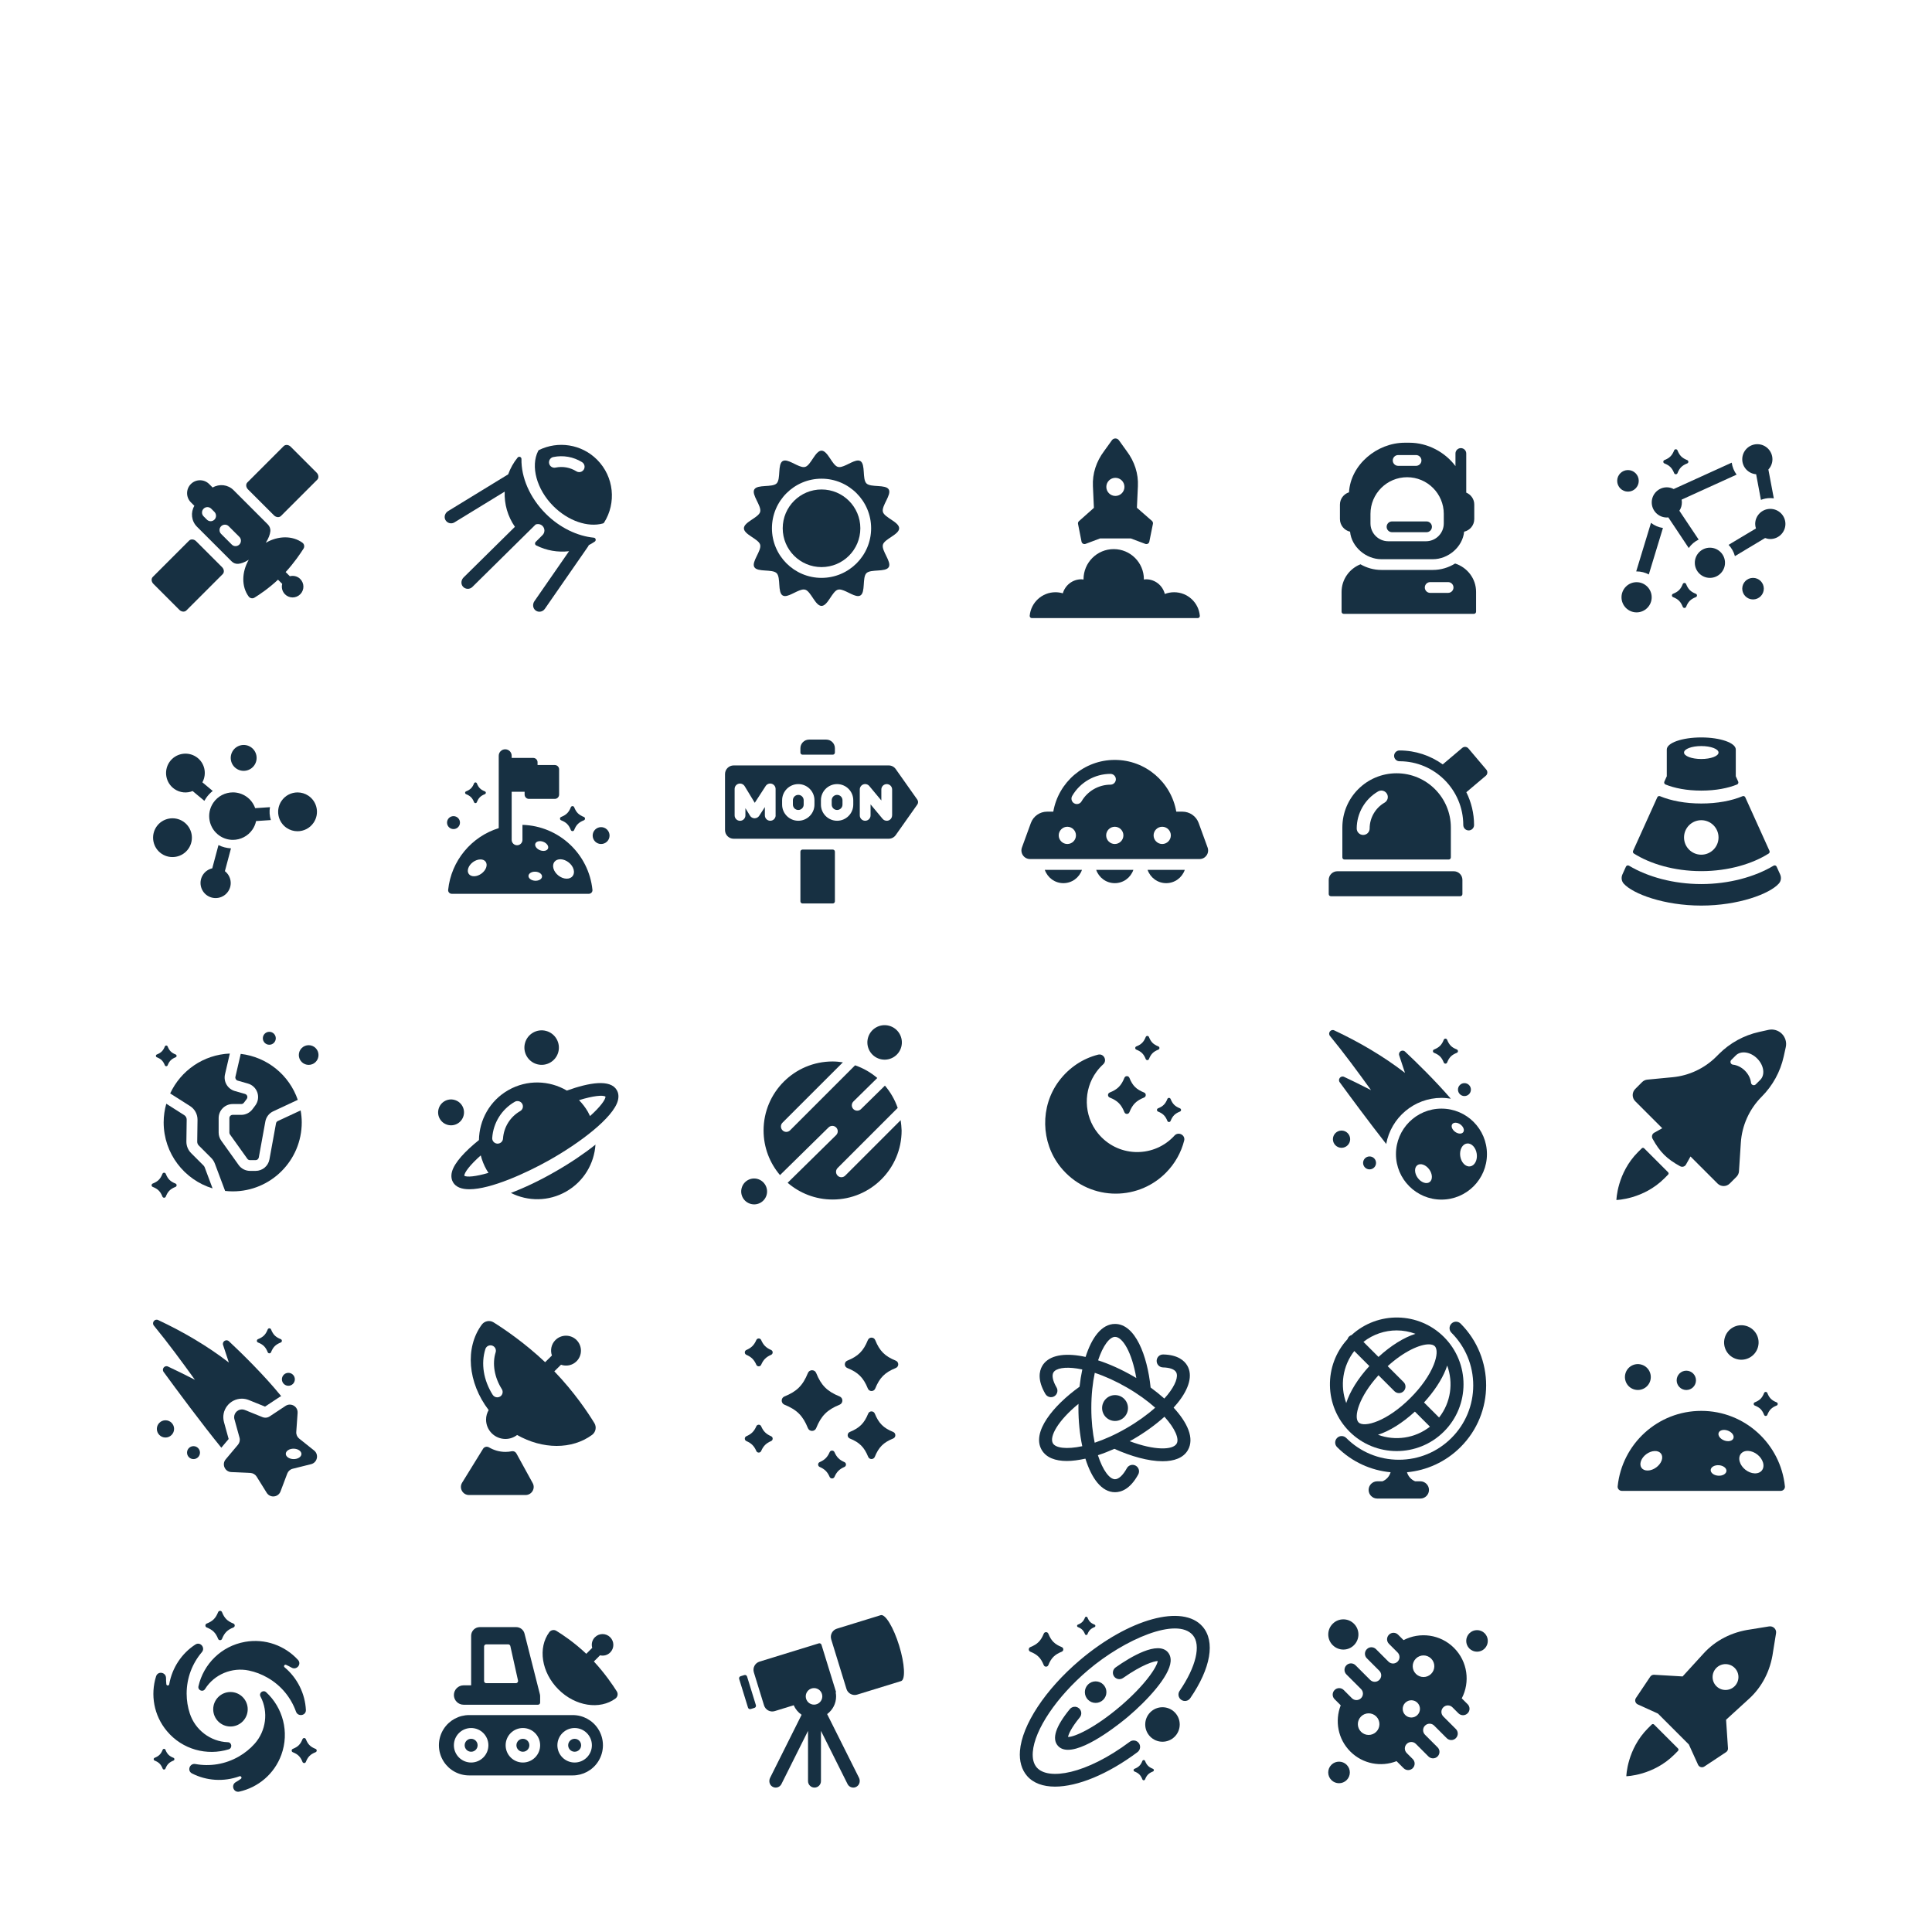 <?xml version="1.0" encoding="utf-8"?>
<!-- Generator: Adobe Illustrator 24.1.1, SVG Export Plug-In . SVG Version: 6.00 Build 0)  -->
<svg version="1.1" xmlns="http://www.w3.org/2000/svg" xmlns:xlink="http://www.w3.org/1999/xlink" x="0px" y="0px"
	 viewBox="0 0 448 448" style="enable-background:new 0 0 448 448;" xml:space="preserve">
<style type="text/css">
	.st0{fill:#173042;}
</style>
<g id="grid">
</g>
<g id="icons">
	<g>
		<g>
			<path class="st0" d="M410.21,377.14l-4.33,0.7c-4.32,0.6-8.11,2.55-10.86,5.59l-4.85,5.31l-6.61-0.39
				c-0.35-0.02-0.69,0.15-0.89,0.44l-3.33,4.96c-0.34,0.51-0.14,1.21,0.42,1.47l4.69,2.13l7.17,7.17l2.13,4.69
				c0.25,0.56,0.95,0.76,1.46,0.42l5.04-3.34c0.3-0.2,0.47-0.54,0.44-0.9l-0.44-6.61l5.29-4.83c3.05-2.76,5-6.55,5.59-10.86
				l0.7-4.33C412.02,377.82,411.18,376.98,410.21,377.14z M402.24,391c-1.17,1.17-3.07,1.17-4.24,0s-1.17-3.07,0-4.24
				s3.07-1.17,4.24,0C403.41,387.93,403.41,389.83,402.24,391z"/>
			<path class="st0" d="M389.1,405.44l-5.54-5.54c-0.15-0.15-0.4-0.16-0.55-0.01c-0.3,0.29-0.71,0.7-0.86,0.85
				c-4.89,4.89-5.03,11.14-5.03,11.14s6.25-0.14,11.14-5.03c0.15-0.15,0.56-0.56,0.85-0.86
				C389.26,405.83,389.25,405.59,389.1,405.44z"/>
		</g>
	</g>
	<g>
		<g>
			<path class="st0" d="M340.32,395.18l-1.36-1.36c1.97-3.77,1.37-8.53-1.8-11.7c-3.17-3.17-7.93-3.76-11.7-1.8l-1.26-1.26
				c-0.58-0.59-1.54-0.59-2.12,0c-0.59,0.59-0.59,1.54,0,2.12l1,1l1,1c0.59,0.59,0.59,1.54,0,2.12c-0.29,0.29-0.68,0.44-1.06,0.44
				c-0.38,0-0.77-0.15-1.06-0.44c0,0,0,0,0,0l-0.95-0.95l-0.11-0.11l-1.83-1.83c-0.59-0.59-1.54-0.59-2.12,0
				c-0.59,0.59-0.59,1.54,0,2.12l1.83,1.83l0,0l1.06,1.06c0.59,0.59,0.59,1.54,0,2.12c-0.29,0.29-0.68,0.44-1.06,0.44
				c-0.38,0-0.77-0.15-1.06-0.44l-1.06-1.06l0,0l-2.33-2.33c-0.59-0.59-1.54-0.59-2.12,0c-0.59,0.59-0.59,1.54,0,2.12l2.33,2.33l0,0
				l1.06,1.06c0.59,0.59,0.59,1.54,0,2.12c-0.29,0.29-0.68,0.44-1.06,0.44c-0.38,0-0.77-0.15-1.06-0.44l-1.03-1.03v0l-0.86-0.86
				c-0.58-0.59-1.54-0.59-2.12,0c-0.59,0.59-0.59,1.54,0,2.12l1.42,1.42c-1.4,3.59-0.67,7.82,2.23,10.72l0,0
				c2.9,2.9,7.13,3.64,10.72,2.23l1.63,1.63c0.29,0.29,0.68,0.44,1.06,0.44c0.38,0,0.77-0.15,1.06-0.44c0.59-0.59,0.59-1.54,0-2.12
				l-1.07-1.07c0,0,0,0,0,0l-0.32-0.32c-0.59-0.59-0.59-1.54,0-2.12c0.59-0.59,1.54-0.59,2.12,0l0.35,0.35l0,0l2.56,2.56
				c0.29,0.29,0.68,0.44,1.06,0.44c0.38,0,0.77-0.15,1.06-0.44c0.59-0.59,0.59-1.54,0-2.12l-2.56-2.56l0,0l-0.35-0.35
				c-0.59-0.59-0.59-1.54,0-2.12c0.59-0.59,1.54-0.59,2.12,0l0.35,0.35l0,0l2.56,2.56c0.29,0.29,0.68,0.44,1.06,0.44
				s0.77-0.15,1.06-0.44c0.59-0.59,0.59-1.54,0-2.12l-2.91-2.91c0,0,0,0,0,0c-0.59-0.59-0.59-1.54,0-2.12
				c0.59-0.59,1.54-0.59,2.12,0l1.39,1.39c0.29,0.29,0.68,0.44,1.06,0.44c0.38,0,0.77-0.15,1.06-0.44
				C340.91,396.71,340.91,395.76,340.32,395.18z M319.14,401.57c-0.98,0.98-2.56,0.98-3.54,0c-0.98-0.98-0.98-2.56,0-3.54
				c0.98-0.98,2.56-0.98,3.54,0C320.11,399.01,320.11,400.59,319.14,401.57z M328.68,397.68c-0.78,0.78-2.05,0.78-2.83,0
				c-0.78-0.78-0.78-2.05,0-2.83c0.78-0.78,2.05-0.78,2.83,0C329.46,395.63,329.46,396.9,328.68,397.68z M331.86,388.14
				c-0.98,0.98-2.56,0.98-3.54,0c-0.98-0.98-0.98-2.56,0-3.54c0.98-0.98,2.56-0.98,3.54,0
				C332.84,385.58,332.84,387.16,331.86,388.14z"/>
			<path class="st0" d="M311.5,375.5c-0.9,0-1.79,0.34-2.47,1.03c-1.37,1.37-1.37,3.58,0,4.95c0.68,0.68,1.58,1.03,2.47,1.03
				c0.9,0,1.79-0.34,2.47-1.03c1.37-1.37,1.37-3.58,0-4.95C313.29,375.84,312.4,375.5,311.5,375.5z M310.5,408.5
				c-0.64,0-1.28,0.24-1.77,0.73c-0.98,0.98-0.98,2.56,0,3.54c0.49,0.49,1.13,0.73,1.77,0.73s1.28-0.24,1.77-0.73
				c0.98-0.98,0.98-2.56,0-3.54C311.78,408.74,311.14,408.5,310.5,408.5z M344.27,378.73c-0.49-0.49-1.13-0.73-1.77-0.73
				s-1.28,0.24-1.77,0.73c-0.98,0.98-0.98,2.56,0,3.54c0.49,0.49,1.13,0.73,1.77,0.73s1.28-0.24,1.77-0.73
				C345.24,381.29,345.24,379.71,344.27,378.73z"/>
		</g>
	</g>
	<g>
		<g>
			<path class="st0" d="M246.21,381.94c-1.66-0.67-2.45-1.46-3.12-3.12c-0.19-0.47-0.87-0.47-1.06,0c-0.67,1.66-1.46,2.45-3.12,3.12
				c-0.47,0.19-0.47,0.87,0,1.06c1.66,0.67,2.45,1.46,3.12,3.12c0.19,0.47,0.87,0.47,1.06,0c0.67-1.66,1.46-2.45,3.12-3.12
				C246.68,382.81,246.68,382.13,246.21,381.94z M254.06,389.88c-1.38,0-2.5,1.12-2.5,2.5c0,1.38,1.12,2.5,2.5,2.5
				c1.38,0,2.5-1.12,2.5-2.5C256.56,391,255.44,389.88,254.06,389.88z M269.56,395.88c-2.21,0-4,1.79-4,4c0,2.21,1.79,4,4,4
				c2.21,0,4-1.79,4-4C273.56,397.67,271.77,395.88,269.56,395.88z"/>
			<path class="st0" d="M278.87,377.19c-4.58-5.31-17.11-1.86-28.53,7.83c-7.94,6.74-13.37,14.98-13.83,21
				c-0.18,2.33,0.39,4.33,1.64,5.78c1.45,1.68,3.71,2.49,6.49,2.49c5.18,0,12.17-2.8,19.13-8c0.66-0.5,0.8-1.44,0.3-2.1
				c-0.5-0.66-1.44-0.8-2.1-0.3c-10.16,7.59-18.94,8.98-21.56,5.96c-0.73-0.84-1.04-2.05-0.92-3.59c0.4-5.18,5.54-12.79,12.78-18.95
				c8.56-7.27,20.65-12.4,24.31-8.16c1.97,2.28,0.77,7.36-3.05,12.94c-0.47,0.68-0.29,1.62,0.39,2.08c0.69,0.47,1.62,0.29,2.08-0.39
				C280.77,386.84,281.84,380.64,278.87,377.19z M249.94,377.29c0.88,0.35,1.3,0.77,1.66,1.66c0.1,0.25,0.46,0.25,0.56,0
				c0.35-0.88,0.77-1.3,1.66-1.66c0.25-0.1,0.25-0.46,0-0.56c-0.88-0.35-1.3-0.77-1.66-1.66c-0.1-0.25-0.46-0.25-0.56,0
				c-0.35,0.88-0.77,1.3-1.66,1.66C249.69,376.82,249.69,377.19,249.94,377.29z M267.35,410.16c-0.97-0.39-1.44-0.85-1.83-1.83
				c-0.11-0.28-0.51-0.28-0.62,0c-0.39,0.97-0.85,1.44-1.83,1.83c-0.28,0.11-0.28,0.51,0,0.62c0.97,0.39,1.44,0.85,1.83,1.83
				c0.11,0.28,0.51,0.28,0.62,0c0.39-0.97,0.85-1.44,1.83-1.83C267.63,410.67,267.63,410.27,267.35,410.16z M258.7,386.64
				c-0.68,0.48-0.84,1.41-0.37,2.09c0.48,0.68,1.41,0.84,2.09,0.37c4.42-3.1,7.15-3.92,8.04-3.93c-0.17,1.38-2.98,5.66-8.8,10.59
				c-5.87,4.98-10.58,7.06-12,7.01c0.1-0.58,0.69-2.06,2.73-4.55c0.53-0.64,0.43-1.59-0.21-2.11c-0.64-0.53-1.59-0.43-2.11,0.21
				c-3.27,3.99-4.21,6.85-2.77,8.49c0.58,0.66,1.39,0.94,2.35,0.94c4.7,0,12.86-6.78,13.95-7.7c4.38-3.72,9.59-9.3,9.85-12.79
				c0.08-1.07-0.31-1.75-0.64-2.14C268.46,380.44,262.21,384.17,258.7,386.64z"/>
		</g>
	</g>
	<g>
		<g>
			<path class="st0" d="M173.23,388.75c-0.08-0.26-0.36-0.41-0.63-0.33l-0.87,0.27c-0.26,0.08-0.41,0.36-0.33,0.63l2.05,6.65
				c0.08,0.26,0.36,0.41,0.63,0.33l0.87-0.27c0.26-0.08,0.41-0.36,0.33-0.63L173.23,388.75z M208.5,381.59
				c-1.3-4.22-3.21-7.38-4.27-7.06l-10.16,3.13c-1.06,0.33-1.65,1.44-1.32,2.5l3.53,11.47c0.26,0.86,1.06,1.41,1.91,1.41
				c0.19,0,0.39-0.03,0.59-0.09l10.16-3.13c0,0,0,0,0,0C210,389.5,209.8,385.82,208.5,381.59z"/>
			<path class="st0" d="M199.18,412.22l-7.38-14.75c1.26-0.93,2.08-2.42,2.08-4.1c0-0.33-0.04-0.64-0.1-0.95l0.1-0.03l-3.39-10.99
				c-0.08-0.26-0.36-0.41-0.63-0.33l-13.73,4.23c-1.06,0.33-1.65,1.44-1.32,2.5l2.36,7.65c0.33,1.06,1.44,1.65,2.5,1.32l4.38-1.35
				c0.39,0.9,1.03,1.66,1.83,2.21l-7.3,14.61c-0.36,0.72-0.17,1.64,0.52,2.05c0.24,0.15,0.51,0.22,0.77,0.22
				c0.55,0,1.08-0.3,1.34-0.83l6.16-12.32v11.65c0,0.83,0.67,1.5,1.5,1.5c0.83,0,1.5-0.67,1.5-1.5v-11.65l6.16,12.32
				c0.26,0.53,0.79,0.83,1.34,0.83c0.26,0,0.53-0.07,0.77-0.22C199.35,413.86,199.54,412.94,199.18,412.22z M188.76,395.28
				c-1.06,0-1.92-0.86-1.92-1.92s0.86-1.92,1.92-1.92c1.06,0,1.92,0.86,1.92,1.92S189.82,395.28,188.76,395.28z"/>
		</g>
	</g>
	<g>
		<g>
			<path class="st0" d="M143.03,392.21c-0.87-1.38-2.74-4.16-5.32-6.94l1.43-1.43c0.82,0.2,1.71-0.02,2.35-0.65
				c0.98-0.98,0.98-2.56,0-3.54c-0.98-0.98-2.56-0.98-3.54,0c-0.67,0.67-0.87,1.61-0.62,2.46l-1.38,1.38
				c-2.81-2.66-5.57-4.49-6.95-5.33c-0.54-0.33-1.26-0.19-1.63,0.32c-2.67,3.61-1.84,9.3,2.11,13.26c3.95,3.95,9.63,4.78,13.24,2.12
				C143.24,393.47,143.37,392.75,143.03,392.21z"/>
			<path class="st0" d="M107.5,395.3h1.75l0,0h15.5c0.28,0,0.5-0.22,0.5-0.5v-1.45c0-0.17-0.02-0.33-0.06-0.49l-3.56-14.05
				c-0.22-0.89-1.02-1.51-1.94-1.51h-8.44c-1.1,0-2,0.9-2,2v11.5h-1.75c-1.24,0-2.25,1.01-2.25,2.25
				C105.25,394.29,106.26,395.3,107.5,395.3z M112.25,381.8c0-0.28,0.22-0.5,0.5-0.5h5.1c0.23,0,0.44,0.16,0.49,0.39l1.78,8
				c0.07,0.31-0.17,0.61-0.49,0.61h-6.88c-0.28,0-0.5-0.22-0.5-0.5V381.8z M109.25,403.2c-0.83,0-1.5,0.67-1.5,1.5
				c0,0.83,0.67,1.5,1.5,1.5c0.83,0,1.5-0.67,1.5-1.5C110.75,403.87,110.08,403.2,109.25,403.2z M133.25,403.2
				c-0.83,0-1.5,0.67-1.5,1.5c0,0.83,0.67,1.5,1.5,1.5c0.83,0,1.5-0.67,1.5-1.5C134.75,403.87,134.08,403.2,133.25,403.2z
				 M121.25,403.2c-0.83,0-1.5,0.67-1.5,1.5c0,0.83,0.67,1.5,1.5,1.5c0.83,0,1.5-0.67,1.5-1.5
				C122.75,403.87,122.08,403.2,121.25,403.2z M138.68,400.88c-1.29-1.99-3.5-3.18-5.87-3.18h-24.03c-2.37,0-4.58,1.2-5.87,3.18
				c-1.51,2.32-1.51,5.31,0,7.63c1.29,1.99,3.5,3.18,5.87,3.18h24.03c2.37,0,4.58-1.2,5.87-3.18
				C140.19,406.19,140.19,403.2,138.68,400.88z M109.25,408.7c-2.21,0-4-1.79-4-4c0-2.21,1.79-4,4-4c2.21,0,4,1.79,4,4
				C113.25,406.9,111.46,408.7,109.25,408.7z M121.25,408.7c-2.21,0-4-1.79-4-4c0-2.21,1.79-4,4-4c2.21,0,4,1.79,4,4
				C125.25,406.9,123.46,408.7,121.25,408.7z M133.25,408.7c-2.21,0-4-1.79-4-4c0-2.21,1.79-4,4-4c2.21,0,4,1.79,4,4
				C137.25,406.9,135.46,408.7,133.25,408.7z"/>
		</g>
	</g>
	<g>
		<g>
			<path class="st0" d="M53.44,392.35c-2.21,0-4,1.79-4,4c0,2.21,1.79,4,4,4c2.21,0,4-1.79,4-4
				C57.44,394.14,55.65,392.35,53.44,392.35z M52.83,403.99c-0.02,0-0.04,0-0.06,0c-3.99-0.16-7.51-2.86-8.75-6.65
				c-0.48-1.45-0.74-3.01-0.74-4.62c0-3.67,1.33-7.02,3.53-9.61c0.87-1.02-0.36-2.5-1.49-1.78c-3.15,2.02-5.41,5.38-6.08,9.22
				c-0.07,0.39-0.63,0.38-0.67-0.02c-0.05-0.47-0.07-0.94-0.07-1.42c0-1.37-1.9-1.7-2.31-0.39c-1.33,4.24-0.55,9.05,2.53,12.71
				c3.6,4.29,9.29,5.76,14.32,4.21C53.93,405.35,53.77,404.02,52.83,403.99z M70.93,396.5c-0.18-3.73-1.95-7.38-4.94-9.88
				c-0.3-0.25-0.01-0.73,0.35-0.57c0.43,0.19,0.85,0.41,1.26,0.64c1.18,0.68,2.42-0.8,1.49-1.8c-3.01-3.28-7.57-5-12.27-4.17
				c-5.51,0.97-9.64,5.16-10.8,10.3c-0.21,0.92,1.02,1.44,1.52,0.65c0.01-0.02,0.02-0.03,0.03-0.05c2.13-3.37,6.23-5.07,10.14-4.25
				c1.5,0.31,2.97,0.87,4.37,1.68c3.18,1.83,5.42,4.66,6.56,7.86C69.1,398.16,71,397.84,70.93,396.5z M73.18,405.54
				c-1.21-0.48-1.78-1.06-2.26-2.26c-0.14-0.34-0.63-0.34-0.77,0c-0.48,1.21-1.06,1.78-2.26,2.26c-0.34,0.14-0.34,0.63,0,0.77
				c1.21,0.48,1.78,1.06,2.26,2.26c0.14,0.34,0.63,0.34,0.77,0c0.48-1.21,1.06-1.78,2.26-2.26
				C73.53,406.17,73.53,405.68,73.18,405.54z"/>
			<path class="st0" d="M47.93,377.38c1.41,0.57,2.09,1.24,2.65,2.65c0.16,0.4,0.74,0.4,0.9,0c0.57-1.41,1.24-2.09,2.65-2.65
				c0.4-0.16,0.4-0.74,0-0.9c-1.41-0.57-2.09-1.24-2.65-2.65c-0.16-0.4-0.74-0.4-0.9,0c-0.57,1.41-1.24,2.09-2.65,2.65
				C47.53,376.63,47.53,377.22,47.93,377.38z M61.72,392.4c-0.69-0.64-1.76,0.16-1.32,0.99c0.01,0.02,0.02,0.04,0.03,0.05
				c1.85,3.53,1.27,7.93-1.39,10.91c-1.02,1.14-2.24,2.14-3.64,2.95c-3.18,1.83-6.74,2.36-10.09,1.75
				c-1.32-0.24-1.99,1.56-0.79,2.18c3.32,1.71,7.36,2,11.02,0.66c0.37-0.13,0.64,0.36,0.32,0.59c-0.38,0.28-0.78,0.54-1.19,0.77
				c-1.18,0.68-0.52,2.49,0.82,2.2c4.34-0.97,8.11-4.05,9.75-8.54C67.15,401.64,65.59,395.98,61.72,392.4z M40.23,407.61
				c-1-0.4-1.47-0.88-1.87-1.87c-0.11-0.28-0.52-0.28-0.64,0c-0.4,1-0.88,1.47-1.87,1.87c-0.28,0.11-0.28,0.52,0,0.64
				c1,0.4,1.47,0.88,1.87,1.87c0.11,0.28,0.52,0.28,0.64,0c0.4-1,0.88-1.47,1.87-1.87C40.51,408.13,40.51,407.72,40.23,407.61z"/>
		</g>
	</g>
	<g>
		<g>
			<path class="st0" d="M394.5,327.16c-10.1,0-18.38,7.67-19.39,17.5c-0.06,0.57,0.41,1.05,0.97,1.05h36.84
				c0.57,0,1.03-0.49,0.97-1.05C412.88,334.83,404.6,327.16,394.5,327.16z M385.31,338.66c-0.44,1.25-1.88,2.3-3.2,2.33
				c-1.33,0.04-2.04-0.94-1.6-2.19c0.44-1.25,1.88-2.3,3.2-2.33C385.04,336.43,385.75,337.41,385.31,338.66z M399.74,341.92
				c-0.74,0.43-1.9,0.35-2.58-0.17s-0.63-1.29,0.11-1.72c0.74-0.43,1.9-0.35,2.58,0.17C400.54,340.72,400.49,341.49,399.74,341.92z
				 M401.15,334.14c-0.83,0.19-1.92-0.22-2.42-0.91c-0.5-0.7-0.23-1.42,0.61-1.61c0.84-0.19,1.92,0.22,2.42,0.91
				C402.25,333.22,401.98,333.95,401.15,334.14z M406.86,341.65c-1.5-0.06-3.04-1.28-3.45-2.72c-0.41-1.44,0.47-2.55,1.96-2.49
				s3.04,1.28,3.45,2.72C409.23,340.59,408.36,341.71,406.86,341.65z M406.9,325.92c1.16,0.46,1.71,1.01,2.17,2.17
				c0.13,0.33,0.61,0.33,0.74,0c0.46-1.16,1.01-1.71,2.17-2.17c0.33-0.13,0.33-0.61,0-0.74c-1.16-0.46-1.71-1.01-2.17-2.17
				c-0.13-0.33-0.61-0.33-0.74,0c-0.46,1.16-1.01,1.71-2.17,2.17C406.57,325.31,406.57,325.79,406.9,325.92z M391.03,322.32
				c1.24,0,2.24-1,2.24-2.24c0-1.24-1-2.24-2.24-2.24c-1.24,0-2.24,1-2.24,2.24C388.79,321.31,389.8,322.32,391.03,322.32z"/>
			<path class="st0" d="M380.58,316.42c-1.6-0.44-3.25,0.51-3.68,2.11s0.51,3.25,2.11,3.68s3.25-0.51,3.68-2.11
				C383.12,318.5,382.18,316.85,380.58,316.42z M404.84,307.44c-2.13-0.58-4.33,0.68-4.91,2.81c-0.58,2.13,0.68,4.33,2.81,4.91
				c2.13,0.58,4.33-0.68,4.91-2.81C408.23,310.22,406.98,308.02,404.84,307.44z"/>
		</g>
	</g>
	<g>
		<g>
			<path class="st0" d="M334.83,310.03c-5.88-5.88-15.35-6.02-21.42-0.45c-0.22,0.07-0.43,0.18-0.6,0.35
				c-0.17,0.17-0.28,0.38-0.35,0.6c-5.57,6.07-5.43,15.54,0.45,21.42c3.02,3.02,6.99,4.53,10.96,4.53c3.97,0,7.94-1.51,10.96-4.53
				C340.88,325.91,340.88,316.08,334.83,310.03z M323.87,308.5c1.48,0,2.95,0.27,4.35,0.79c-2.65,0.85-5.66,2.69-8.57,5.36
				l-3.49-3.49C318.42,309.39,321.14,308.5,323.87,308.5z M312.17,325.34c-1.48-3.99-0.85-8.58,1.87-12.06l3.49,3.49
				C314.86,319.69,313.02,322.69,312.17,325.34z M315.03,329.83c-1.21-1.21,0.07-5.93,4.62-10.93l3.7,3.7
				c0.29,0.29,0.68,0.44,1.06,0.44c0.38,0,0.77-0.15,1.06-0.44c0.59-0.59,0.59-1.54,0-2.12l-3.69-3.69
				c3.83-3.48,7.49-5.06,9.53-5.06c0.63,0,1.11,0.15,1.39,0.43c0.65,0.65,0.56,2.29-0.23,4.28c-0.99,2.49-2.92,5.24-5.43,7.74
				C321.66,329.57,316.33,331.13,315.03,329.83z M319.53,332.7c2.65-0.85,5.65-2.7,8.56-5.37l3.49,3.49
				C328.11,333.55,323.52,334.17,319.53,332.7z M333.7,328.7l-3.49-3.49c2.28-2.49,4.06-5.17,5.05-7.66c0.12-0.31,0.22-0.6,0.32-0.9
				C337.05,320.64,336.43,325.23,333.7,328.7z"/>
			<path class="st0" d="M338.69,306.92c-0.59-0.59-1.54-0.59-2.12,0c-0.59,0.59-0.59,1.54,0,2.12c3.26,3.26,5.05,7.59,5.05,12.2
				s-1.79,8.94-5.05,12.2c-3.26,3.26-7.59,5.05-12.2,5.05c-4.61,0-8.94-1.79-12.2-5.05c-0.59-0.59-1.54-0.59-2.12,0
				c-0.59,0.59-0.59,1.54,0,2.12c3.46,3.46,7.88,5.41,12.41,5.83c-0.28,0.96-0.97,1.73-1.89,2.1h-1.21c-1.1,0-2,0.9-2,2s0.9,2,2,2
				h10c1.1,0,2-0.9,2-2s-0.9-2-2-2h-1.21c-0.91-0.37-1.61-1.14-1.89-2.1c4.53-0.42,8.95-2.37,12.41-5.83
				C346.59,327.67,346.59,314.82,338.69,306.92z"/>
		</g>
	</g>
	<g>
		<g>
			<circle class="st0" cx="258.56" cy="326.5" r="3"/>
			<path class="st0" d="M272.14,326.41c0.34-0.37,0.66-0.75,0.96-1.12c2.7-3.36,3.49-6.42,2.22-8.61c-0.66-1.14-2.16-2.52-5.57-2.6
				c-0.85-0.03-1.52,0.64-1.54,1.46c-0.02,0.83,0.63,1.52,1.46,1.54c1.58,0.04,2.66,0.43,3.05,1.1c0.58,1-0.17,3.01-1.96,5.23
				c-0.24,0.3-0.5,0.6-0.77,0.89c-0.99-0.88-2.06-1.74-3.18-2.56c-0.77-7.45-3.57-14.74-8.25-14.74c-3.11,0-5.41,3.18-6.83,7.65
				c-0.51-0.11-1.01-0.21-1.49-0.28c-4.26-0.65-7.3,0.19-8.57,2.38c-0.69,1.2-1.13,3.3,0.74,6.49c0.42,0.71,1.34,0.96,2.05,0.54
				c0.71-0.42,0.96-1.34,0.54-2.05c-0.87-1.49-1.14-2.76-0.73-3.47c0.58-1,2.69-1.35,5.51-0.92c0.39,0.06,0.78,0.14,1.19,0.22
				c-0.27,1.28-0.49,2.63-0.64,4c-6.13,4.4-11.15,10.54-8.79,14.63c1.05,1.82,3.17,2.59,5.86,2.59c1.31,0,2.77-0.21,4.29-0.54
				c1.42,4.53,3.73,7.78,6.87,7.78c1.43,0,3.52-0.71,5.38-4.12c0.4-0.73,0.13-1.64-0.6-2.04c-0.73-0.4-1.64-0.13-2.04,0.6
				c-0.89,1.62-1.89,2.55-2.74,2.55c-1.26,0-2.83-2.02-3.97-5.57c1.26-0.41,2.54-0.91,3.82-1.48c3.8,1.72,7.88,2.88,11.17,2.88
				c2.67,0,4.82-0.76,5.87-2.58C277.02,333.53,275.36,329.9,272.14,326.41z M244.15,334.68c-0.88-1.53,1.17-5.25,5.93-9.15
				c-0.01,0.33-0.01,0.65-0.01,0.98c0,3,0.3,6.06,0.89,8.84C247.31,336.12,244.77,335.77,244.15,334.68z M258.56,310
				c1.75,0,3.92,3.58,4.93,9.54c-0.23-0.14-0.45-0.27-0.68-0.4c-2.74-1.58-5.53-2.84-8.18-3.7C255.77,311.98,257.32,310,258.56,310z
				 M253.84,334.54c-0.48-2.3-0.78-5-0.78-8.04c0-3.09,0.31-5.83,0.8-8.16c2.39,0.79,4.94,1.95,7.45,3.4
				c2.63,1.52,4.81,3.12,6.56,4.68c-1.89,1.68-4.17,3.32-6.69,4.77C258.55,332.71,256.07,333.8,253.84,334.54z M272.85,334.75
				c-0.88,1.53-5.14,1.61-10.9-0.56c0.24-0.14,0.49-0.26,0.74-0.4c2.76-1.59,5.25-3.4,7.33-5.27
				C272.52,331.28,273.48,333.66,272.85,334.75z"/>
		</g>
	</g>
	<g>
		<g>
			<path class="st0" d="M194.69,325.73c0.86-0.35,0.86-1.57,0-1.92c-2.88-1.17-4.27-2.55-5.43-5.43c-0.35-0.86-1.57-0.86-1.92,0
				c-1.17,2.88-2.55,4.27-5.43,5.43c-0.86,0.35-0.86,1.57,0,1.92c2.88,1.17,4.27,2.55,5.43,5.43c0.35,0.86,1.57,0.86,1.92,0
				C190.42,328.29,191.81,326.9,194.69,325.73z M195.81,339.04c-1.17-0.51-1.8-1.14-2.31-2.31c-0.21-0.48-0.91-0.48-1.12,0
				c-0.51,1.17-1.14,1.8-2.31,2.31c-0.48,0.21-0.48,0.91,0,1.12c1.17,0.51,1.8,1.14,2.31,2.31c0.21,0.48,0.91,0.48,1.12,0
				c0.51-1.17,1.14-1.8,2.31-2.31C196.29,339.95,196.29,339.25,195.81,339.04z"/>
			<path class="st0" d="M178.81,333.04c-1.17-0.51-1.8-1.14-2.31-2.31c-0.21-0.48-0.91-0.48-1.12,0c-0.51,1.17-1.14,1.8-2.31,2.31
				c-0.48,0.21-0.48,0.91,0,1.12c1.17,0.51,1.8,1.14,2.31,2.31c0.21,0.48,0.91,0.48,1.12,0c0.51-1.17,1.14-1.8,2.31-2.31
				C179.29,333.95,179.29,333.25,178.81,333.04z M178.81,313.04c-1.17-0.51-1.8-1.14-2.31-2.31c-0.21-0.48-0.91-0.48-1.12,0
				c-0.51,1.17-1.14,1.8-2.31,2.31c-0.48,0.21-0.48,0.91,0,1.12c1.17,0.51,1.8,1.14,2.31,2.31c0.21,0.48,0.91,0.48,1.12,0
				c0.51-1.17,1.14-1.8,2.31-2.31C179.29,313.95,179.29,313.25,178.81,313.04z M207.71,315.51c-2.52-1.02-3.74-2.24-4.76-4.76
				c-0.31-0.77-1.4-0.77-1.71,0c-1.02,2.52-2.24,3.74-4.76,4.76c-0.77,0.31-0.77,1.4,0,1.71c2.52,1.02,3.74,2.24,4.76,4.76
				c0.31,0.77,1.4,0.77,1.71,0c1.02-2.52,2.24-3.74,4.76-4.76C208.48,316.91,208.48,315.83,207.71,315.51z M207.1,332.04
				c-2.24-0.91-3.33-2-4.25-4.25c-0.28-0.68-1.25-0.68-1.53,0c-0.91,2.24-2,3.33-4.25,4.25c-0.68,0.28-0.68,1.25,0,1.53
				c2.24,0.91,3.33,2,4.25,4.25c0.28,0.68,1.25,0.68,1.53,0c0.91-2.24,2-3.33,4.25-4.25C207.79,333.3,207.79,332.32,207.1,332.04z"
				/>
		</g>
	</g>
	<g>
		<g>
			<g>
				<path class="st0" d="M123.52,343.9l-3.78-6.88c-0.21-0.38-0.64-0.58-1.06-0.5c-0.48,0.1-0.97,0.15-1.47,0.15
					c-1.4,0-2.7-0.39-3.82-1.05c-0.47-0.28-1.08-0.14-1.37,0.32l-4.86,7.87c-0.77,1.25,0.13,2.86,1.59,2.86h13.13
					C123.3,346.67,124.21,345.14,123.52,343.9z"/>
				<path class="st0" d="M137.83,330c-1.44-2.36-4.63-7.17-9.29-12.01l1.55-1.53c1.22,0.43,2.63,0.17,3.61-0.81
					c1.35-1.35,1.35-3.55,0-4.91c-1.35-1.35-3.55-1.35-4.91,0c-0.97,0.97-1.23,2.37-0.81,3.58l-1.57,1.55
					c-4.76-4.5-9.58-7.75-11.95-9.23c-0.9-0.57-2.1-0.34-2.74,0.52c-3.95,5.36-3.26,13.46,1.59,19.81c-0.37,0.65-0.6,1.39-0.6,2.2
					c0,2.49,2.01,4.5,4.5,4.5c1.02,0,1.95-0.35,2.7-0.92c5.89,3.34,12.69,3.43,17.39-0.03C138.15,332.08,138.38,330.9,137.83,330z
					 M115.98,323.83c-0.21,0.13-0.44,0.19-0.67,0.19c-0.41,0-0.82-0.21-1.06-0.58c-2.14-3.39-2.76-7.26-1.7-10.61
					c0.21-0.66,0.91-1.02,1.57-0.81c0.66,0.21,1.02,0.91,0.81,1.57c-0.83,2.61-0.29,5.79,1.43,8.52
					C116.73,322.68,116.56,323.46,115.98,323.83z"/>
			</g>
		</g>
	</g>
	<g>
		<g>
			<path class="st0" d="M53.09,311.02c-0.63-0.59-1.63,0.05-1.36,0.87c0.37,1.13,0.82,2.51,1.34,4.06
				c-5.01-3.87-10.66-7.16-16.39-9.85c-0.8-0.38-1.56,0.6-1,1.29c3.33,4.05,6.45,8.31,9.52,12.56c-2.4-1.24-4.61-2.3-6.24-3.07
				c-0.78-0.37-1.53,0.55-1.02,1.25c2.96,4.05,8.88,12.05,13.38,17.57l1.7-2.02l-1.08-3.91c-0.36-1.31-0.1-2.67,0.72-3.74
				c0.81-1.07,2.09-1.7,3.42-1.7c0.55,0,1.1,0.11,1.62,0.32l3.76,1.52l3.39-2.24c0.11-0.07,0.23-0.13,0.35-0.19
				C61.22,318.84,56.05,313.79,53.09,311.02z"/>
			<path class="st0" d="M66.87,321.34c0.83,0,1.5-0.67,1.5-1.5c0-0.83-0.67-1.5-1.5-1.5s-1.5,0.67-1.5,1.5
				C65.37,320.67,66.04,321.34,66.87,321.34z M59.82,311.3c1.21,0.48,1.78,1.06,2.26,2.26c0.14,0.34,0.63,0.34,0.77,0
				c0.48-1.21,1.06-1.78,2.26-2.26c0.34-0.14,0.34-0.63,0-0.77c-1.21-0.48-1.78-1.06-2.26-2.26c-0.14-0.34-0.63-0.34-0.77,0
				c-0.48,1.21-1.06,1.78-2.26,2.26C59.48,310.67,59.48,311.17,59.82,311.3z M38.37,329.34c-1.1,0-2,0.9-2,2c0,1.1,0.9,2,2,2
				s2-0.9,2-2C40.37,330.24,39.48,329.34,38.37,329.34z M44.87,335.34c-0.83,0-1.5,0.67-1.5,1.5c0,0.83,0.67,1.5,1.5,1.5
				s1.5-0.67,1.5-1.5C46.37,336.01,45.7,335.34,44.87,335.34z M72.83,336.34l-3.46-2.76c-0.46-0.37-0.71-0.94-0.67-1.53l0.31-4.42
				c0.08-1.11-0.82-1.93-1.8-1.93c-0.33,0-0.67,0.09-0.99,0.3l-3.69,2.44c-0.3,0.2-0.64,0.3-0.99,0.3c-0.23,0-0.46-0.04-0.67-0.13
				l-4.1-1.66c-0.23-0.09-0.46-0.13-0.68-0.13c-1.12,0-2.06,1.08-1.73,2.28l1.18,4.27c0.16,0.57,0.02,1.18-0.36,1.64l-2.85,3.39
				c-0.96,1.14-0.19,2.89,1.3,2.95l4.42,0.2c0.59,0.03,1.13,0.34,1.45,0.84l2.34,3.76c0.36,0.57,0.94,0.85,1.52,0.85
				c0.7,0,1.4-0.4,1.69-1.17l1.56-4.14c0.21-0.55,0.68-0.97,1.25-1.11l4.3-1.07C73.59,339.13,74,337.27,72.83,336.34z M69.35,338.01
				c-0.71,0.46-1.86,0.44-2.56-0.04c-0.7-0.48-0.69-1.25,0.03-1.71c0.71-0.46,1.86-0.44,2.56,0.04
				C70.08,336.79,70.07,337.55,69.35,338.01z"/>
		</g>
	</g>
	<g>
		<g>
			<g>
				<g>
					<path class="st0" d="M413.19,239.72c-0.81-0.81-1.99-1.16-3.11-0.91l-2.17,0.48c-3.53,0.78-6.76,2.56-9.31,5.11l-0.6,0.6
						c-2.73,2.73-6.33,4.43-10.17,4.79l-5.84,0.56c-0.46,0.04-0.9,0.25-1.22,0.58l-1.59,1.59c-0.78,0.78-0.78,2.05,0,2.83l6.27,6.27
						c-0.61,0.35-1.2,0.69-1.86,1.04c-0.49,0.27-0.66,0.88-0.4,1.37c1.7,3.1,3.3,4.7,6.4,6.4c0.49,0.27,1.11,0.09,1.37-0.4
						c0.36-0.65,0.69-1.25,1.04-1.86l6.27,6.27c0.78,0.78,2.05,0.78,2.83,0l1.56-1.56c0.34-0.34,0.55-0.8,0.58-1.28l0.43-6.61
						c0.26-4.03,1.98-7.82,4.83-10.68h0c2.55-2.55,4.33-5.78,5.11-9.31l0.48-2.17C414.35,241.71,414,240.54,413.19,239.72z
						 M408.17,250.41l-1.04,1.04c-0.39,0.39-1.05,0.15-1.1-0.4c-0.1-0.94-0.58-1.94-1.4-2.77c-0.82-0.82-1.83-1.3-2.77-1.4
						c-0.55-0.06-0.79-0.71-0.4-1.1l1.04-1.04c1.17-1.17,3.4-0.86,4.96,0.71C409.03,247.02,409.35,249.24,408.17,250.41z"/>
					<path class="st0" d="M386.8,271.82l-5.54-5.54c-0.15-0.15-0.4-0.16-0.55-0.01c-0.3,0.29-0.71,0.7-0.86,0.85
						c-4.89,4.89-5.03,11.14-5.03,11.14s6.25-0.14,11.14-5.03c0.15-0.15,0.56-0.56,0.85-0.86
						C386.96,272.22,386.96,271.97,386.8,271.82z"/>
				</g>
			</g>
		</g>
	</g>
	<g>
		<g>
			<path class="st0" d="M325.81,243.85c-0.63-0.59-1.63,0.05-1.36,0.87c0.37,1.13,0.82,2.51,1.34,4.06
				c-5.01-3.87-10.66-7.16-16.39-9.85c-0.8-0.38-1.56,0.6-1,1.29c3.33,4.06,6.45,8.31,9.52,12.56c-2.4-1.24-4.61-2.3-6.24-3.07
				c-0.78-0.37-1.53,0.55-1.02,1.25c2.42,3.31,6.8,9.24,10.78,14.31c1.11-6.07,6.43-10.69,12.82-10.69c0.74,0,1.46,0.08,2.16,0.19
				C332.71,250.47,328.4,246.28,325.81,243.85z"/>
			<path class="st0" d="M339.58,254.16c0.83,0,1.5-0.67,1.5-1.5c0-0.83-0.67-1.5-1.5-1.5s-1.5,0.67-1.5,1.5
				C338.08,253.49,338.76,254.16,339.58,254.16z M332.53,244.13c1.21,0.48,1.78,1.06,2.26,2.26c0.14,0.34,0.63,0.34,0.77,0
				c0.48-1.21,1.06-1.78,2.26-2.26c0.34-0.14,0.34-0.63,0-0.77c-1.21-0.48-1.78-1.06-2.26-2.26c-0.14-0.34-0.63-0.34-0.77,0
				c-0.48,1.21-1.06,1.78-2.26,2.26C332.19,243.49,332.19,243.99,332.53,244.13z M334.25,257.07c-5.82,0-10.55,4.72-10.55,10.55
				c0,5.82,4.72,10.55,10.55,10.55c5.82,0,10.55-4.72,10.55-10.55C344.8,261.79,340.08,257.07,334.25,257.07z M330.14,274.22
				c-1.08-0.38-1.98-1.62-2.01-2.77c-0.03-1.14,0.82-1.76,1.89-1.38c1.08,0.38,1.98,1.62,2.01,2.77
				C332.07,273.99,331.22,274.61,330.14,274.22z M336.69,261.54c-0.25-0.69,0.14-1.23,0.88-1.2c0.74,0.03,1.54,0.62,1.8,1.32
				c0.25,0.69-0.14,1.23-0.88,1.2C337.75,262.83,336.95,262.23,336.69,261.54z M339.43,269.88c-0.89-0.93-1.13-2.61-0.53-3.75
				c0.6-1.14,1.82-1.31,2.71-0.38c0.89,0.93,1.13,2.61,0.53,3.75C341.54,270.64,340.32,270.81,339.43,269.88z M311.08,262.16
				c-1.1,0-2,0.9-2,2c0,1.1,0.9,2,2,2c1.1,0,2-0.9,2-2C313.08,263.06,312.19,262.16,311.08,262.16z M317.58,268.16
				c-0.83,0-1.5,0.67-1.5,1.5c0,0.83,0.67,1.5,1.5,1.5s1.5-0.67,1.5-1.5C319.08,268.83,318.41,268.16,317.58,268.16z"/>
		</g>
	</g>
	<g>
		<g>
			<path class="st0" d="M265.3,253.34c-1.82-0.73-2.68-1.59-3.41-3.41c-0.21-0.52-0.95-0.52-1.16,0c-0.73,1.82-1.59,2.68-3.41,3.41
				c-0.52,0.21-0.52,0.95,0,1.16c1.82,0.73,2.68,1.59,3.41,3.41c0.21,0.52,0.95,0.52,1.16,0c0.73-1.82,1.59-2.68,3.41-3.41
				C265.81,254.29,265.81,253.54,265.3,253.34z"/>
			<path class="st0" d="M272.35,263.32c-0.12,0.13-0.25,0.27-0.38,0.4c-4.87,4.87-12.96,4.55-17.4-0.96
				c-3.3-4.08-3.42-10.03-0.3-14.25c0.47-0.64,0.99-1.21,1.54-1.71c1-0.91,0.12-2.58-1.19-2.24c-3.47,0.89-6.7,2.94-9.09,6.15
				c-4.37,5.87-4.2,14.17,0.37,19.89c6.21,7.76,17.58,8.22,24.41,1.39c2.15-2.15,3.58-4.75,4.28-7.5
				C274.92,263.19,273.25,262.33,272.35,263.32z M268.52,257.75c1.16,0.47,1.71,1.02,2.18,2.18c0.13,0.33,0.61,0.33,0.74,0
				c0.47-1.16,1.02-1.71,2.18-2.18c0.33-0.13,0.33-0.61,0-0.74c-1.16-0.47-1.71-1.02-2.18-2.18c-0.13-0.33-0.61-0.33-0.74,0
				c-0.47,1.16-1.02,1.71-2.18,2.18C268.2,257.14,268.2,257.62,268.52,257.75z M263.49,243.39c1.17,0.47,1.72,1.02,2.19,2.19
				c0.13,0.33,0.61,0.33,0.74,0c0.47-1.17,1.02-1.72,2.19-2.19c0.33-0.13,0.33-0.61,0-0.74c-1.17-0.47-1.72-1.02-2.19-2.19
				c-0.13-0.33-0.61-0.33-0.74,0c-0.47,1.17-1.02,1.72-2.19,2.19C263.16,242.78,263.16,243.26,263.49,243.39z"/>
		</g>
	</g>
	<g>
		<g>
			<g>
				<path class="st0" d="M206.18,237.86c-2.13-0.58-4.33,0.68-4.91,2.81s0.68,4.33,2.81,4.91c2.13,0.58,4.33-0.68,4.91-2.81
					C209.57,240.64,208.31,238.44,206.18,237.86z"/>
				<path class="st0" d="M175.66,273.38c-1.6-0.44-3.25,0.51-3.68,2.11c-0.44,1.6,0.51,3.25,2.11,3.68c1.6,0.44,3.25-0.51,3.68-2.11
					C178.2,275.47,177.25,273.82,175.66,273.38z M208.85,259.75l-12.86,12.86c-0.24,0.24-0.56,0.37-0.88,0.37
					c-0.32,0-0.64-0.12-0.88-0.37c-0.49-0.49-0.49-1.28,0-1.77l13.93-13.93c-0.66-1.91-1.67-3.66-2.96-5.17l-5.55,5.45
					c-0.24,0.24-0.56,0.36-0.88,0.36c-0.32,0-0.65-0.13-0.89-0.37c-0.48-0.49-0.48-1.28,0.02-1.77l5.53-5.44
					c-1.5-1.28-3.24-2.28-5.15-2.94l-15.07,15.07c-0.24,0.24-0.56,0.37-0.88,0.37c-0.32,0-0.64-0.12-0.88-0.37
					c-0.49-0.49-0.49-1.28,0-1.77l14-13.99c-0.78-0.12-1.58-0.2-2.39-0.2c-8.84,0-16,7.16-16,16c0,3.95,1.44,7.56,3.81,10.35
					l11.26-11.06c0.49-0.48,1.28-0.48,1.77,0.02c0.48,0.49,0.48,1.28-0.02,1.77l-11.24,11.05c2.8,2.41,6.44,3.88,10.43,3.88
					c8.84,0,16-7.16,16-16C209.04,261.32,208.96,260.53,208.85,259.75z"/>
			</g>
		</g>
	</g>
	<g>
		<g>
			<path class="st0" d="M126.65,239.06c-2.13-0.58-4.33,0.68-4.91,2.81c-0.58,2.13,0.68,4.33,2.81,4.91
				c2.13,0.58,4.33-0.68,4.91-2.81C130.03,241.84,128.78,239.64,126.65,239.06z"/>
			<path class="st0" d="M107.49,258.73c0.44-1.6-0.51-3.25-2.11-3.68c-1.6-0.44-3.25,0.51-3.68,2.11c-0.44,1.6,0.51,3.25,2.11,3.68
				C105.41,261.27,107.05,260.33,107.49,258.73z M118.47,276.62c3.92,1.98,8.73,2.02,12.83-0.33c4.09-2.34,6.49-6.49,6.78-10.87
				c-2.64,2.11-5.84,4.27-9.36,6.28C125.18,273.74,121.66,275.41,118.47,276.62z M143.02,252.77c-1.49-2.56-6.37-1.76-11.57,0.12
				c-4.05-2.38-9.22-2.6-13.59-0.1c-4.31,2.46-6.73,6.94-6.8,11.57c-3.23,2.6-5.68,5.23-6.25,7.33c-0.31,1.15-0.04,1.98,0.24,2.46
				c0.67,1.15,2.03,1.62,3.79,1.62c4.99,0,13.23-3.78,18.44-6.7c7.18-4.03,14.91-9.88,15.99-13.84
				C143.58,254.08,143.31,253.26,143.02,252.77z M107.66,272.64c0-0.73,1.28-2.47,3.82-4.72c0.3,1.14,0.73,2.27,1.35,3.35
				c0.14,0.24,0.29,0.47,0.44,0.7C110.25,272.85,108.25,273.01,107.66,272.64z M120.63,257.64c-2.32,1.33-3.81,3.71-3.99,6.38
				c-0.04,0.66-0.59,1.17-1.25,1.17c-0.03,0-0.06,0-0.09,0c-0.69-0.05-1.21-0.64-1.16-1.33c0.24-3.51,2.2-6.64,5.24-8.38
				c0.6-0.34,1.36-0.13,1.71,0.46C121.43,256.53,121.23,257.3,120.63,257.64z M136.82,258.8c-0.15-0.33-0.31-0.66-0.49-0.98
				c-0.58-1.01-1.28-1.91-2.06-2.71c3.32-1.03,5.51-1.22,6.14-0.83C140.41,254.99,139.21,256.65,136.82,258.8z"/>
		</g>
	</g>
	<g>
		<g>
			<g>
				<path class="st0" d="M38.87,247.03c0.4-1,0.88-1.47,1.87-1.87c0.28-0.11,0.28-0.52,0-0.64c-1-0.4-1.47-0.88-1.87-1.87
					c-0.11-0.28-0.52-0.28-0.64,0c-0.4,1-0.88,1.47-1.87,1.87c-0.28,0.11-0.28,0.52,0,0.64c1,0.4,1.47,0.88,1.87,1.87
					C38.34,247.31,38.75,247.31,38.87,247.03z M62.45,242.26c0.83,0,1.5-0.67,1.5-1.5s-0.67-1.5-1.5-1.5s-1.5,0.67-1.5,1.5
					S61.62,242.26,62.45,242.26z M47.19,270.26l-2.88-2.88c-0.71-0.71-1.1-1.68-1.09-2.68l0.07-5.07c0.01-0.43-0.21-0.82-0.57-1.05
					l-4.16-2.64c-0.39,1.38-0.61,2.82-0.61,4.32c0,7.22,4.78,13.31,11.34,15.31l-1.82-4.87C47.41,270.54,47.32,270.39,47.19,270.26z
					 M55.82,244.38l-1.23,5.31c-0.09,0.39,0.14,0.78,0.52,0.89l2.38,0.68c1.03,0.29,1.85,1.08,2.19,2.09
					c0.34,1.01,0.16,2.13-0.48,2.99l-0.66,0.88c-0.61,0.81-1.58,1.3-2.6,1.3h-2c-0.41,0-0.75,0.34-0.75,0.75v3.36
					c0,0.16,0.05,0.31,0.14,0.44l4.03,5.64c0.14,0.2,0.37,0.31,0.61,0.31h1.3c0.36,0,0.67-0.26,0.74-0.62l1.52-8.34
					c0.19-1.04,0.87-1.92,1.82-2.36l5.7-2.66C67.09,249.33,62,245.1,55.82,244.38z"/>
				<path class="st0" d="M64.42,259.95c-0.22,0.1-0.38,0.31-0.42,0.55l-1.52,8.34c-0.28,1.55-1.63,2.67-3.2,2.67h-1.3
					c-1.05,0-2.04-0.51-2.64-1.36l-4.03-5.64c-0.4-0.56-0.61-1.21-0.61-1.89v-3.36c0-1.79,1.46-3.25,3.25-3.25h2
					c0.23,0,0.46-0.11,0.6-0.3l0.66-0.87c0.21-0.29,0.15-0.58,0.11-0.69c-0.04-0.11-0.16-0.38-0.5-0.48l-2.38-0.68
					c-1.66-0.48-2.66-2.17-2.27-3.86l1.12-4.83c-6.14,0.26-11.38,3.97-13.83,9.25l4.61,2.93c1.1,0.7,1.74,1.89,1.73,3.19l-0.07,5.07
					c0,0.33,0.13,0.65,0.36,0.88l2.88,2.88c0.38,0.38,0.66,0.82,0.85,1.32l2.38,6.34c0.58,0.06,1.17,0.1,1.77,0.1
					c8.84,0,16-7.16,16-16c0-0.95-0.1-1.87-0.26-2.77L64.42,259.95z M40.7,274.45c-1.21-0.48-1.78-1.06-2.26-2.26
					c-0.14-0.34-0.63-0.34-0.77,0c-0.48,1.21-1.06,1.78-2.26,2.26c-0.34,0.14-0.34,0.63,0,0.77c1.21,0.48,1.78,1.06,2.26,2.26
					c0.14,0.34,0.63,0.34,0.77,0c0.48-1.21,1.06-1.78,2.26-2.26C41.04,275.08,41.04,274.59,40.7,274.45z M73.19,243.03
					c-0.89-0.89-2.34-0.89-3.23,0c-0.89,0.89-0.89,2.34,0,3.23c0.89,0.89,2.34,0.89,3.23,0C74.08,245.37,74.08,243.92,73.19,243.03z
					"/>
			</g>
		</g>
	</g>
	<g>
		<g>
			<g>
				<path class="st0" d="M386.2,181.91c2.04,0.83,4.87,1.42,8.3,1.42s6.26-0.59,8.3-1.42c0.26-0.11,0.37-0.41,0.26-0.67L402.5,180
					v-6.2c0-1.54-3.58-2.8-8-2.8s-8,1.25-8,2.8v6.2l-0.56,1.24C385.82,181.5,385.94,181.8,386.2,181.91z M394.5,173
					c2.21,0,4,0.67,4,1.5s-1.79,1.5-4,1.5c-2.21,0-4-0.67-4-1.5S392.29,173,394.5,173z M412.79,202.77l-0.82-1.81
					c-0.12-0.27-0.45-0.37-0.71-0.22c-4.34,2.6-10.35,4.26-16.76,4.26c-6.41,0-12.43-1.66-16.76-4.26
					c-0.26-0.15-0.58-0.05-0.71,0.22l-0.82,1.81c-0.32,0.72-0.21,1.56,0.31,2.14c2.17,2.39,9.39,5.08,17.97,5.08
					c8.58,0,15.8-2.69,17.97-5.08C413,204.34,413.11,203.49,412.79,202.77z"/>
				<path class="st0" d="M410.31,197.29l-5.61-12.41c-0.11-0.25-0.39-0.36-0.64-0.25c-2.56,1.07-5.86,1.69-9.56,1.69
					s-7-0.63-9.56-1.69c-0.25-0.1-0.53,0-0.64,0.25l-5.61,12.41c-0.1,0.23-0.03,0.5,0.18,0.63c3.72,2.36,9.28,4.08,15.63,4.08
					c6.35,0,11.91-1.72,15.63-4.08C410.34,197.79,410.41,197.52,410.31,197.29z M394.5,198.19c-2.21,0-4-1.79-4-4c0-2.21,1.79-4,4-4
					c2.21,0,4,1.79,4,4C398.5,196.4,396.71,198.19,394.5,198.19z"/>
			</g>
		</g>
	</g>
	<g>
		<g>
			<path class="st0" d="M344.66,178.47l-4.17-4.93c-0.36-0.42-0.99-0.47-1.41-0.12l-4.53,3.83c-2.83-2.03-6.29-3.23-10.03-3.23
				c-0.69,0-1.25,0.56-1.25,1.25s0.56,1.25,1.25,1.25c8.16,0,14.79,6.64,14.79,14.79c0,0.69,0.56,1.25,1.25,1.25
				c0.69,0,1.25-0.56,1.25-1.25c0-2.73-0.65-5.31-1.79-7.61l4.52-3.82C344.96,179.53,345.01,178.89,344.66,178.47z"/>
			<path class="st0" d="M337.11,202.03h-27c-1.1,0-2,0.9-2,2v3.29c0,0.28,0.22,0.5,0.5,0.5h30c0.28,0,0.5-0.22,0.5-0.5v-3.29
				C339.11,202.92,338.21,202.03,337.11,202.03z M311.77,199.31h24.16c0.28,0,0.5-0.22,0.5-0.5v-6.92c0-6.95-5.63-12.58-12.58-12.58
				c-6.95,0-12.58,5.63-12.58,12.58v6.92C311.27,199.09,311.49,199.31,311.77,199.31z M319.56,183.52c0.72-0.41,1.63-0.17,2.05,0.55
				c0.42,0.72,0.17,1.63-0.55,2.05c-2.13,1.23-3.46,3.53-3.46,5.99c0,0.83-0.67,1.5-1.5,1.5c-0.83,0-1.5-0.67-1.5-1.5
				C314.61,188.58,316.5,185.29,319.56,183.52z"/>
		</g>
	</g>
	<g>
		<g>
			<path class="st0" d="M258.5,204.79c2,0,3.69-1.29,4.31-3.08h-8.62C254.81,203.5,256.5,204.79,258.5,204.79z M246.58,204.79
				c2,0,3.69-1.29,4.31-3.08h-8.62C242.9,203.5,244.58,204.79,246.58,204.79z M266.11,201.71c0.62,1.79,2.31,3.08,4.31,3.08
				c2,0,3.69-1.29,4.31-3.08H266.11z"/>
			<path class="st0" d="M280.02,196.52l-2.07-5.68c-0.57-1.58-2.08-2.63-3.76-2.63h-1.43c-1.18-6.81-7.11-12-14.26-12l0,0
				c-7.15,0-13.08,5.19-14.26,12h-1.44c-1.68,0-3.18,1.05-3.76,2.63l-2.07,5.68c-0.47,1.3,0.49,2.68,1.88,2.68h39.29
				C279.53,199.21,280.5,197.83,280.02,196.52z M247.5,195.71c-1.1,0-2-0.9-2-2s0.9-2,2-2s2,0.9,2,2S248.6,195.71,247.5,195.71z
				 M250.79,185.83c-0.23,0.4-0.65,0.62-1.08,0.62c-0.21,0-0.43-0.05-0.63-0.17c-0.6-0.35-0.8-1.11-0.46-1.71
				c1.83-3.16,5.23-5.12,8.88-5.12c0.69,0,1.25,0.56,1.25,1.25s-0.56,1.25-1.25,1.25C254.74,181.96,252.17,183.44,250.79,185.83z
				 M258.5,195.71c-1.1,0-2-0.9-2-2s0.9-2,2-2s2,0.9,2,2S259.6,195.71,258.5,195.71z M269.5,195.71c-1.1,0-2-0.9-2-2s0.9-2,2-2
				s2,0.9,2,2S270.6,195.71,269.5,195.71z"/>
		</g>
	</g>
	<g>
		<g>
			<path class="st0" d="M193.1,197h-7c-0.28,0-0.5,0.22-0.5,0.5V209c0,0.28,0.22,0.5,0.5,0.5h7c0.28,0,0.5-0.22,0.5-0.5v-11.5
				C193.6,197.22,193.38,197,193.1,197z M191.6,171.5h-4c-1.1,0-2,0.9-2,2v1c0,0.28,0.22,0.5,0.5,0.5h7c0.28,0,0.5-0.22,0.5-0.5v-1
				C193.6,172.4,192.71,171.5,191.6,171.5z"/>
			<path class="st0" d="M185.11,184.32c-0.69,0-1.25,0.56-1.25,1.25v1c0,0.69,0.56,1.25,1.25,1.25s1.25-0.56,1.25-1.25v-1
				C186.36,184.88,185.8,184.32,185.11,184.32z M194.11,184.32c-0.69,0-1.25,0.56-1.25,1.25v1c0,0.69,0.56,1.25,1.25,1.25
				s1.25-0.56,1.25-1.25v-1C195.36,184.88,194.8,184.32,194.11,184.32z M212.71,185.42l-5-7.08c-0.37-0.53-0.98-0.85-1.63-0.85
				h-35.96c-1.1,0-2,0.9-2,2v13c0,1.1,0.9,2,2,2h35.96c0.65,0,1.26-0.32,1.63-0.85l5-7.08
				C212.95,186.23,212.95,185.77,212.71,185.42z M179.86,189.07c0,0.69-0.56,1.25-1.25,1.25s-1.25-0.56-1.25-1.25v-1.92l-1.32,2.03
				c-0.23,0.36-0.63,0.56-1.07,0.57c-0.43-0.01-0.83-0.23-1.05-0.6l-1.07-1.75v1.68c0,0.69-0.56,1.25-1.25,1.25
				s-1.25-0.56-1.25-1.25v-6.14c0-0.56,0.37-1.05,0.91-1.2c0.54-0.15,1.11,0.08,1.41,0.55l2.35,3.87l2.53-3.9
				c0.3-0.46,0.87-0.68,1.4-0.52c0.53,0.16,0.9,0.64,0.9,1.2V189.07z M188.86,186.57c0,2.07-1.68,3.75-3.75,3.75
				s-3.75-1.68-3.75-3.75v-1c0-2.07,1.68-3.75,3.75-3.75s3.75,1.68,3.75,3.75V186.57z M197.86,186.57c0,2.07-1.68,3.75-3.75,3.75
				s-3.75-1.68-3.75-3.75v-1c0-2.07,1.68-3.75,3.75-3.75s3.75,1.68,3.75,3.75V186.57z M206.86,189.07c0,0.53-0.33,1-0.82,1.18
				c-0.14,0.05-0.28,0.07-0.42,0.07c-0.36,0-0.72-0.16-0.96-0.45l-2.79-3.35v2.55c0,0.69-0.56,1.25-1.25,1.25s-1.25-0.56-1.25-1.25
				v-6c0-0.53,0.33-1,0.82-1.18c0.5-0.18,1.05-0.03,1.39,0.38l2.79,3.35v-2.55c0-0.69,0.56-1.25,1.25-1.25s1.25,0.56,1.25,1.25
				V189.07z"/>
		</g>
	</g>
	<g>
		<g>
			<g>
				<path class="st0" d="M112.44,183.51c-1-0.4-1.47-0.88-1.87-1.87c-0.11-0.28-0.52-0.28-0.64,0c-0.4,1-0.87,1.47-1.87,1.87
					c-0.28,0.11-0.28,0.52,0,0.64c1,0.4,1.47,0.88,1.87,1.87c0.11,0.28,0.52,0.28,0.64,0c0.4-1,0.88-1.47,1.87-1.87
					C112.73,184.03,112.73,183.62,112.44,183.51z M135.4,189.44c-1.21-0.48-1.78-1.06-2.26-2.26c-0.14-0.34-0.63-0.34-0.77,0
					c-0.48,1.21-1.06,1.78-2.26,2.26c-0.34,0.14-0.34,0.63,0,0.77c1.21,0.48,1.78,1.06,2.26,2.26c0.14,0.34,0.63,0.34,0.77,0
					c0.48-1.21,1.06-1.78,2.26-2.26C135.74,190.07,135.74,189.58,135.4,189.44z"/>
				<path class="st0" d="M105.16,192.25c0.83,0,1.5-0.67,1.5-1.5s-0.67-1.5-1.5-1.5c-0.83,0-1.5,0.67-1.5,1.5
					S104.33,192.25,105.16,192.25z M140.77,192.37c-0.76-0.76-2-0.76-2.77,0c-0.76,0.76-0.76,2,0,2.77c0.76,0.76,2,0.76,2.77,0
					C141.54,194.37,141.54,193.13,140.77,192.37z M121.15,191.27v3.48c0,0.69-0.56,1.25-1.25,1.25s-1.25-0.56-1.25-1.25v-1.48
					c0-0.01,0-0.02,0-0.02v-9.65h3v0.65c0,0.55,0.45,1,1,1h6c0.55,0,1-0.45,1-1v-5.85c0-0.55-0.45-1-1-1h-4v-0.65c0-0.55-0.45-1-1-1
					h-5v-0.5c0-0.83-0.67-1.5-1.5-1.5c-0.83,0-1.5,0.67-1.5,1.5v16.78c-6.31,1.96-11.03,7.54-11.73,14.32
					c-0.05,0.49,0.35,0.91,0.84,0.91h31.78c0.49,0,0.89-0.42,0.84-0.91C136.53,198.03,129.63,191.52,121.15,191.27z M112.73,201.18
					c-0.38,1.08-1.62,1.98-2.76,2.01c-1.14,0.03-1.76-0.81-1.38-1.89c0.38-1.08,1.62-1.98,2.76-2.01
					C112.49,199.25,113.11,200.1,112.73,201.18z M125.18,203.99c-0.64,0.37-1.64,0.31-2.22-0.14c-0.59-0.45-0.54-1.11,0.1-1.48
					c0.64-0.37,1.64-0.31,2.22,0.14C125.86,202.95,125.82,203.62,125.18,203.99z M126.39,197.27c-0.72,0.17-1.65-0.19-2.08-0.79
					c-0.43-0.6-0.2-1.22,0.52-1.39c0.72-0.17,1.65,0.19,2.08,0.79C127.34,196.48,127.11,197.11,126.39,197.27z M133.01,201.6
					c0.35,1.24-0.4,2.2-1.69,2.15c-1.29-0.05-2.62-1.11-2.98-2.35c-0.35-1.24,0.4-2.2,1.69-2.15
					C131.32,199.31,132.66,200.36,133.01,201.6z"/>
			</g>
		</g>
	</g>
	<g>
		<g>
			<path class="st0" d="M54.82,178.23c1.37,0.93,3.24,0.57,4.17-0.8c0.93-1.37,0.57-3.24-0.8-4.17c-1.37-0.93-3.24-0.57-4.17,0.8
				C53.09,175.44,53.45,177.31,54.82,178.23z M47.79,185.05c0.43-0.63,0.95-1.18,1.54-1.64l-2.4-2c1.1-2.01,0.54-4.57-1.4-5.88
				c-2.06-1.39-4.86-0.85-6.25,1.2c-1.39,2.06-0.85,4.86,1.2,6.25c1.28,0.87,2.85,0.99,4.19,0.45l2.72,2.27
				C47.51,185.48,47.65,185.26,47.79,185.05z M50.66,195.96l-1.44,5.39c-0.83,0.19-1.6,0.68-2.12,1.44
				c-1.08,1.6-0.66,3.78,0.94,4.86c1.6,1.08,3.78,0.66,4.86-0.94c1.04-1.53,0.69-3.58-0.75-4.7l1.41-5.29
				C52.55,196.66,51.56,196.41,50.66,195.96z M62.6,187.17l-3.43,0.23c-0.38-1.06-1.07-2.03-2.08-2.71
				c-0.94-0.64-2.02-0.95-3.08-0.95c-1.76,0-3.5,0.85-4.56,2.42c-1.7,2.52-1.04,5.93,1.47,7.64c0.94,0.64,2.02,0.95,3.08,0.95
				c1.76,0,3.5-0.85,4.56-2.42c0.41-0.61,0.68-1.26,0.82-1.94l3.42-0.23C62.5,189.2,62.43,188.18,62.6,187.17z"/>
			<path class="st0" d="M42.52,190.52c-2.06-1.39-4.86-0.85-6.25,1.2c-1.39,2.06-0.85,4.86,1.2,6.25c2.06,1.39,4.86,0.85,6.25-1.2
				C45.12,194.71,44.58,191.92,42.52,190.52z M71.52,184.52c-0.77-0.52-1.65-0.77-2.52-0.77c-1.44,0-2.86,0.69-3.73,1.98
				c-1.39,2.06-0.85,4.86,1.2,6.25c0.77,0.52,1.65,0.77,2.52,0.77c1.44,0,2.86-0.69,3.73-1.98
				C74.12,188.71,73.58,185.92,71.52,184.52z"/>
		</g>
	</g>
	<g>
		<g>
			<path class="st0" d="M391.24,106.69c-1.21-0.48-1.78-1.06-2.26-2.26c-0.14-0.34-0.63-0.34-0.77,0c-0.48,1.21-1.06,1.78-2.26,2.26
				c-0.34,0.14-0.34,0.63,0,0.77c1.21,0.48,1.78,1.06,2.26,2.26c0.14,0.34,0.63,0.34,0.77,0c0.48-1.21,1.06-1.78,2.26-2.26
				C391.59,107.33,391.59,106.83,391.24,106.69z M396.5,127c-1.93,0-3.5,1.57-3.5,3.5s1.57,3.5,3.5,3.5s3.5-1.57,3.5-3.5
				S398.43,127,396.5,127z"/>
			<path class="st0" d="M379.5,135c-1.93,0-3.5,1.57-3.5,3.5s1.57,3.5,3.5,3.5s3.5-1.57,3.5-3.5S381.43,135,379.5,135z
				 M379.41,132.5c0.03,0,0.06,0,0.09,0c1.02,0,1.99,0.26,2.83,0.71l3.28-10.78c-1.03-0.15-1.98-0.57-2.77-1.19L379.41,132.5z
				 M407.22,109.97l0.47,2.52c0,0,0,0,0,0l0.64,3.42c0.67-0.26,1.4-0.41,2.17-0.41c0.28,0,0.55,0.03,0.82,0.06l-0.74-3.92
				c0,0,0,0,0,0l-0.52-2.77c0.58-0.62,0.94-1.45,0.94-2.37c0-1.93-1.57-3.5-3.5-3.5s-3.5,1.57-3.5,3.5
				C404,108.34,405.42,109.83,407.22,109.97z M380,111.5c0-1.38-1.12-2.5-2.5-2.5s-2.5,1.12-2.5,2.5s1.12,2.5,2.5,2.5
				S380,112.88,380,111.5z M406.5,134c-1.38,0-2.5,1.12-2.5,2.5s1.12,2.5,2.5,2.5s2.5-1.12,2.5-2.5S407.88,134,406.5,134z
				 M410.5,118c-1.93,0-3.5,1.57-3.5,3.5c0,0.37,0.07,0.71,0.18,1.04l-2.19,1.31l0,0l-4.16,2.49c0.69,0.72,1.2,1.62,1.47,2.62
				l2.81-1.69h0l4.19-2.51c0.38,0.14,0.78,0.23,1.21,0.23c1.93,0,3.5-1.57,3.5-3.5S412.43,118,410.5,118z M393.24,137.69
				c-1.21-0.48-1.78-1.06-2.26-2.26c-0.14-0.34-0.63-0.34-0.77,0c-0.48,1.21-1.06,1.78-2.26,2.26c-0.34,0.14-0.34,0.63,0,0.77
				c1.21,0.48,1.78,1.06,2.26,2.26c0.14,0.34,0.63,0.34,0.77,0c0.48-1.21,1.06-1.78,2.26-2.26
				C393.59,138.33,393.59,137.83,393.24,137.69z M391.75,121.92l-2.33-3.49c0.37-0.55,0.58-1.21,0.58-1.93
				c0-0.22-0.03-0.43-0.06-0.64l3.69-1.68l0,0l9.06-4.12c-0.59-0.8-0.99-1.75-1.13-2.78l-10.86,4.94l-2.6,1.18
				c-0.48-0.25-1.02-0.4-1.59-0.4c-1.93,0-3.5,1.57-3.5,3.5s1.57,3.5,3.5,3.5c0.12,0,0.23-0.02,0.34-0.03l1.5,2.24l0,0l3.24,4.87
				c0.58-0.84,1.37-1.51,2.3-1.96L391.75,121.92L391.75,121.92z"/>
		</g>
	</g>
	<g>
		<g>
			<g>
				<path class="st0" d="M340,114.23v-9.07c0-0.69-0.56-1.25-1.25-1.25c-0.69,0-1.25,0.56-1.25,1.25v2.92
					c-2.43-3.26-6.48-5.42-10.67-5.42h-1.08c-6.44,0-12.56,5.09-12.94,11.5c-1.21,0.38-2.1,1.51-2.1,2.85v3.35
					c0,1.43,1.01,2.63,2.35,2.93c0.34,3.54,3.69,6.38,7.24,6.38h11.97c3.55,0,6.9-2.84,7.24-6.38c1.34-0.3,2.35-1.49,2.35-2.93
					v-3.35C341.87,115.75,341.09,114.68,340,114.23z M324.21,105.52h4.15c0.69,0,1.25,0.56,1.25,1.25c0,0.69-0.56,1.25-1.25,1.25
					h-4.15c-0.69,0-1.25-0.56-1.25-1.25C322.96,106.08,323.52,105.52,324.21,105.52z M334.79,121.37c0,2.29-1.85,4.14-4.14,4.14
					h-8.72c-2.29,0-4.14-1.85-4.14-4.14v-2.21c0-4.69,3.81-8.5,8.5-8.5c4.69,0,8.5,3.81,8.5,8.5V121.37z"/>
				<path class="st0" d="M322.79,123.41h8c0.69,0,1.25-0.56,1.25-1.25s-0.56-1.25-1.25-1.25h-8c-0.69,0-1.25,0.56-1.25,1.25
					S322.1,123.41,322.79,123.41z M337.42,130.67c-1.51,0.94-3.29,1.49-5.14,1.49H320.3c-1.73,0-3.38-0.48-4.83-1.31
					c-2.57,1.03-4.38,3.51-4.38,6.41v4.58c0,0.28,0.22,0.5,0.5,0.5h30.19c0.27,0,0.5-0.22,0.5-0.5v-4.58
					C342.29,134.18,340.24,131.57,337.42,130.67z M335.79,137.48h-4.15c-0.69,0-1.25-0.56-1.25-1.25s0.56-1.25,1.25-1.25h4.15
					c0.69,0,1.25,0.56,1.25,1.25S336.48,137.48,335.79,137.48z"/>
			</g>
		</g>
	</g>
	<g>
		<g>
			<g>
				<g>
					<path class="st0" d="M267.12,120.79l-3.49-3.05l0.23-5.01c0.14-2.87-0.77-5.72-2.61-8.15l-1.79-2.49
						c-0.4-0.56-1.23-0.56-1.63,0l-1.79,2.49c-1.84,2.43-2.75,5.27-2.61,8.15l0.23,5.03l-3.46,3.08c-0.19,0.16-0.27,0.42-0.22,0.66
						l0.81,4.1c0.08,0.42,0.53,0.67,0.93,0.52l3.38-1.27h7.1l3.38,1.27c0.4,0.15,0.85-0.09,0.93-0.52l0.84-4.15
						C267.39,121.21,267.3,120.95,267.12,120.79z M258.64,115c-1.16,0-2.1-0.94-2.1-2.1c0-1.16,0.94-2.1,2.1-2.1
						c1.16,0,2.1,0.94,2.1,2.1C260.74,114.06,259.8,115,258.64,115z"/>
					<path class="st0" d="M272.25,137.33c-0.76,0-1.48,0.15-2.15,0.4c-0.49-1.95-2.24-3.4-4.35-3.4c-0.17,0-0.34,0.03-0.5,0.05
						c0-0.02,0-0.03,0-0.05c0-3.87-3.13-7-7-7s-7,3.13-7,7c0,0.02,0,0.03,0,0.05c-0.17-0.02-0.33-0.05-0.5-0.05
						c-2.05,0-3.76,1.38-4.3,3.25c-0.54-0.16-1.11-0.25-1.7-0.25c-3.14,0-5.71,2.41-5.98,5.47c-0.02,0.29,0.22,0.53,0.5,0.53h38.45
						c0.29,0,0.53-0.24,0.5-0.53C277.96,139.73,275.39,137.33,272.25,137.33z"/>
				</g>
			</g>
		</g>
	</g>
	<g>
		<g>
			<path class="st0" d="M208.5,122.5c0-1.47-3.41-2.46-3.77-3.81c-0.37-1.4,2.07-3.96,1.36-5.19c-0.72-1.24-4.17-0.4-5.18-1.41
				c-1.01-1.01-0.17-4.46-1.41-5.18c-0.16-0.09-0.34-0.13-0.53-0.13c-1.22,0-3.1,1.53-4.34,1.53c-0.11,0-0.22-0.01-0.32-0.04
				c-1.35-0.36-2.35-3.77-3.81-3.77c-1.47,0-2.46,3.41-3.81,3.77c-0.1,0.03-0.21,0.04-0.32,0.04c-1.24,0-3.12-1.53-4.34-1.53
				c-0.19,0-0.37,0.04-0.53,0.13c-1.24,0.72-0.4,4.17-1.41,5.18c-1.01,1.01-4.46,0.17-5.18,1.41c-0.71,1.22,1.73,3.79,1.36,5.19
				c-0.36,1.35-3.77,2.35-3.77,3.81c0,1.47,3.41,2.46,3.77,3.81c0.37,1.4-2.07,3.96-1.36,5.19c0.72,1.24,4.17,0.4,5.18,1.41
				c1.01,1.01,0.17,4.46,1.41,5.18c0.16,0.09,0.34,0.13,0.53,0.13c1.22,0,3.1-1.53,4.34-1.53c0.11,0,0.22,0.01,0.32,0.04
				c1.35,0.36,2.35,3.77,3.81,3.77c1.47,0,2.46-3.41,3.81-3.77c0.1-0.03,0.21-0.04,0.32-0.04c1.24,0,3.12,1.53,4.34,1.53
				c0.2,0,0.37-0.04,0.53-0.13c1.24-0.72,0.4-4.17,1.41-5.18c1.01-1.01,4.46-0.17,5.18-1.41c0.71-1.22-1.73-3.79-1.36-5.19
				C205.09,124.96,208.5,123.97,208.5,122.5z M190.5,134c-6.34,0-11.5-5.16-11.5-11.5c0-6.34,5.16-11.5,11.5-11.5
				s11.5,5.16,11.5,11.5C202,128.84,196.84,134,190.5,134z"/>
			<circle class="st0" cx="190.5" cy="122.5" r="9"/>
		</g>
	</g>
	<g>
		<g>
			<g>
				<path class="st0" d="M138.45,106.59c-3.64-3.64-9.07-4.38-13.44-2.25c-0.09,0.04-0.17,0.12-0.21,0.21
					c-1.82,3.53-0.37,8.94,3.51,12.81c3.44,3.44,8,4.99,11.5,4.02c0.11-0.03,0.21-0.1,0.27-0.2
					C142.95,116.65,142.41,110.56,138.45,106.59z M135.37,108.89c-0.24,0.38-0.64,0.59-1.06,0.59c-0.23,0-0.46-0.06-0.66-0.19
					c-1.44-0.9-3.16-1.21-4.84-0.86c-0.68,0.14-1.34-0.3-1.48-0.97c-0.14-0.68,0.3-1.34,0.97-1.48c2.31-0.47,4.68-0.05,6.67,1.19
					C135.55,107.53,135.73,108.3,135.37,108.89z"/>
				<path class="st0" d="M137.69,124.68c-3.82-0.37-7.91-2.32-11.14-5.56c-3.73-3.73-5.71-8.45-5.63-12.68
					c0.01-0.48-0.58-0.71-0.89-0.34c-0.97,1.19-1.69,2.51-2.19,3.89l-13.94,8.53c-0.66,0.4-0.98,1.23-0.67,1.94
					c0.26,0.57,0.81,0.89,1.37,0.89c0.27,0,0.54-0.07,0.78-0.22l11.65-7.13c-0.12,2.85,0.68,5.72,2.37,8.16l-11.9,11.74
					c-0.57,0.56-0.69,1.5-0.17,2.11c0.3,0.36,0.72,0.53,1.15,0.53c0.38,0,0.76-0.14,1.05-0.43l14.67-14.48
					c0.54-0.21,1.17-0.1,1.6,0.33c0.59,0.59,0.59,1.54,0,2.12l-1.59,1.59c-0.24,0.24-0.18,0.65,0.12,0.8
					c2.38,1.21,5.04,1.65,7.62,1.35l-8.03,11.59c-0.45,0.65-0.4,1.58,0.21,2.09c0.28,0.24,0.62,0.35,0.96,0.35
					c0.48,0,0.94-0.23,1.23-0.64l10.05-14.49c0.07-0.1,0.12-0.2,0.16-0.31c0.47-0.24,0.92-0.51,1.37-0.81
					C138.31,125.32,138.15,124.72,137.69,124.68z"/>
			</g>
		</g>
	</g>
	<g>
		<g>
			<path class="st0" d="M45.48,125.5c-0.49-0.49-1.21-0.55-1.62-0.15l-8.43,8.43c-0.41,0.41-0.34,1.13,0.15,1.62l6.01,6.01
				c0.49,0.49,1.21,0.55,1.62,0.15l8.43-8.43c0.41-0.41,0.34-1.13-0.15-1.62L45.48,125.5z M73.42,109.6l-6.01-6.01
				c-0.49-0.49-1.21-0.55-1.62-0.15l-8.43,8.43c-0.41,0.41-0.34,1.13,0.15,1.62l6.02,6.01c0.49,0.49,1.21,0.55,1.62,0.15l8.43-8.43
				C73.97,110.81,73.9,110.08,73.42,109.6z"/>
			<path class="st0" d="M70.13,125.85c-2.3-1.69-5.63-1.64-8.5,0.01c0.7-1.09,0.97-1.97,1.05-2.6c0.08-0.61-0.14-1.22-0.57-1.65
				l-7.95-7.95c-1.32-1.32-3.32-1.51-4.85-0.61l-0.81-0.81c-1.17-1.17-3.07-1.17-4.24,0c-1.17,1.17-1.17,3.07,0,4.24l0.81,0.81
				c-0.9,1.53-0.71,3.53,0.61,4.85l8.02,8.02c0.41,0.41,0.97,0.64,1.54,0.58c0.59-0.05,1.41-0.29,2.44-0.94
				c-1.65,2.88-1.71,6.23-0.01,8.53c0.31,0.41,0.89,0.53,1.33,0.26c1.09-0.67,3.24-2.09,5.47-4.17l0.97,0.97
				c-0.22,0.83-0.01,1.75,0.64,2.41c0.98,0.98,2.56,0.98,3.54,0c0.98-0.98,0.98-2.56,0-3.54c-0.65-0.65-1.57-0.86-2.41-0.64
				l-0.97-0.97c2.02-2.2,3.47-4.37,4.16-5.46C70.66,126.74,70.55,126.15,70.13,125.85z M49.73,120.49
				c-0.24,0.24-0.56,0.37-0.88,0.37c-0.32,0-0.64-0.12-0.88-0.37l-0.76-0.76c-0.49-0.49-0.49-1.28,0-1.77
				c0.49-0.49,1.28-0.49,1.77,0l0.76,0.76C50.21,119.22,50.21,120.01,49.73,120.49z M55.5,126.27c-0.24,0.24-0.56,0.37-0.88,0.37
				s-0.64-0.12-0.88-0.37l-2.47-2.47c-0.49-0.49-0.49-1.28,0-1.77c0.49-0.49,1.28-0.49,1.77,0l2.47,2.47
				C55.99,124.99,55.99,125.78,55.5,126.27z"/>
		</g>
	</g>
</g>
<g id="title">
</g>
</svg>
